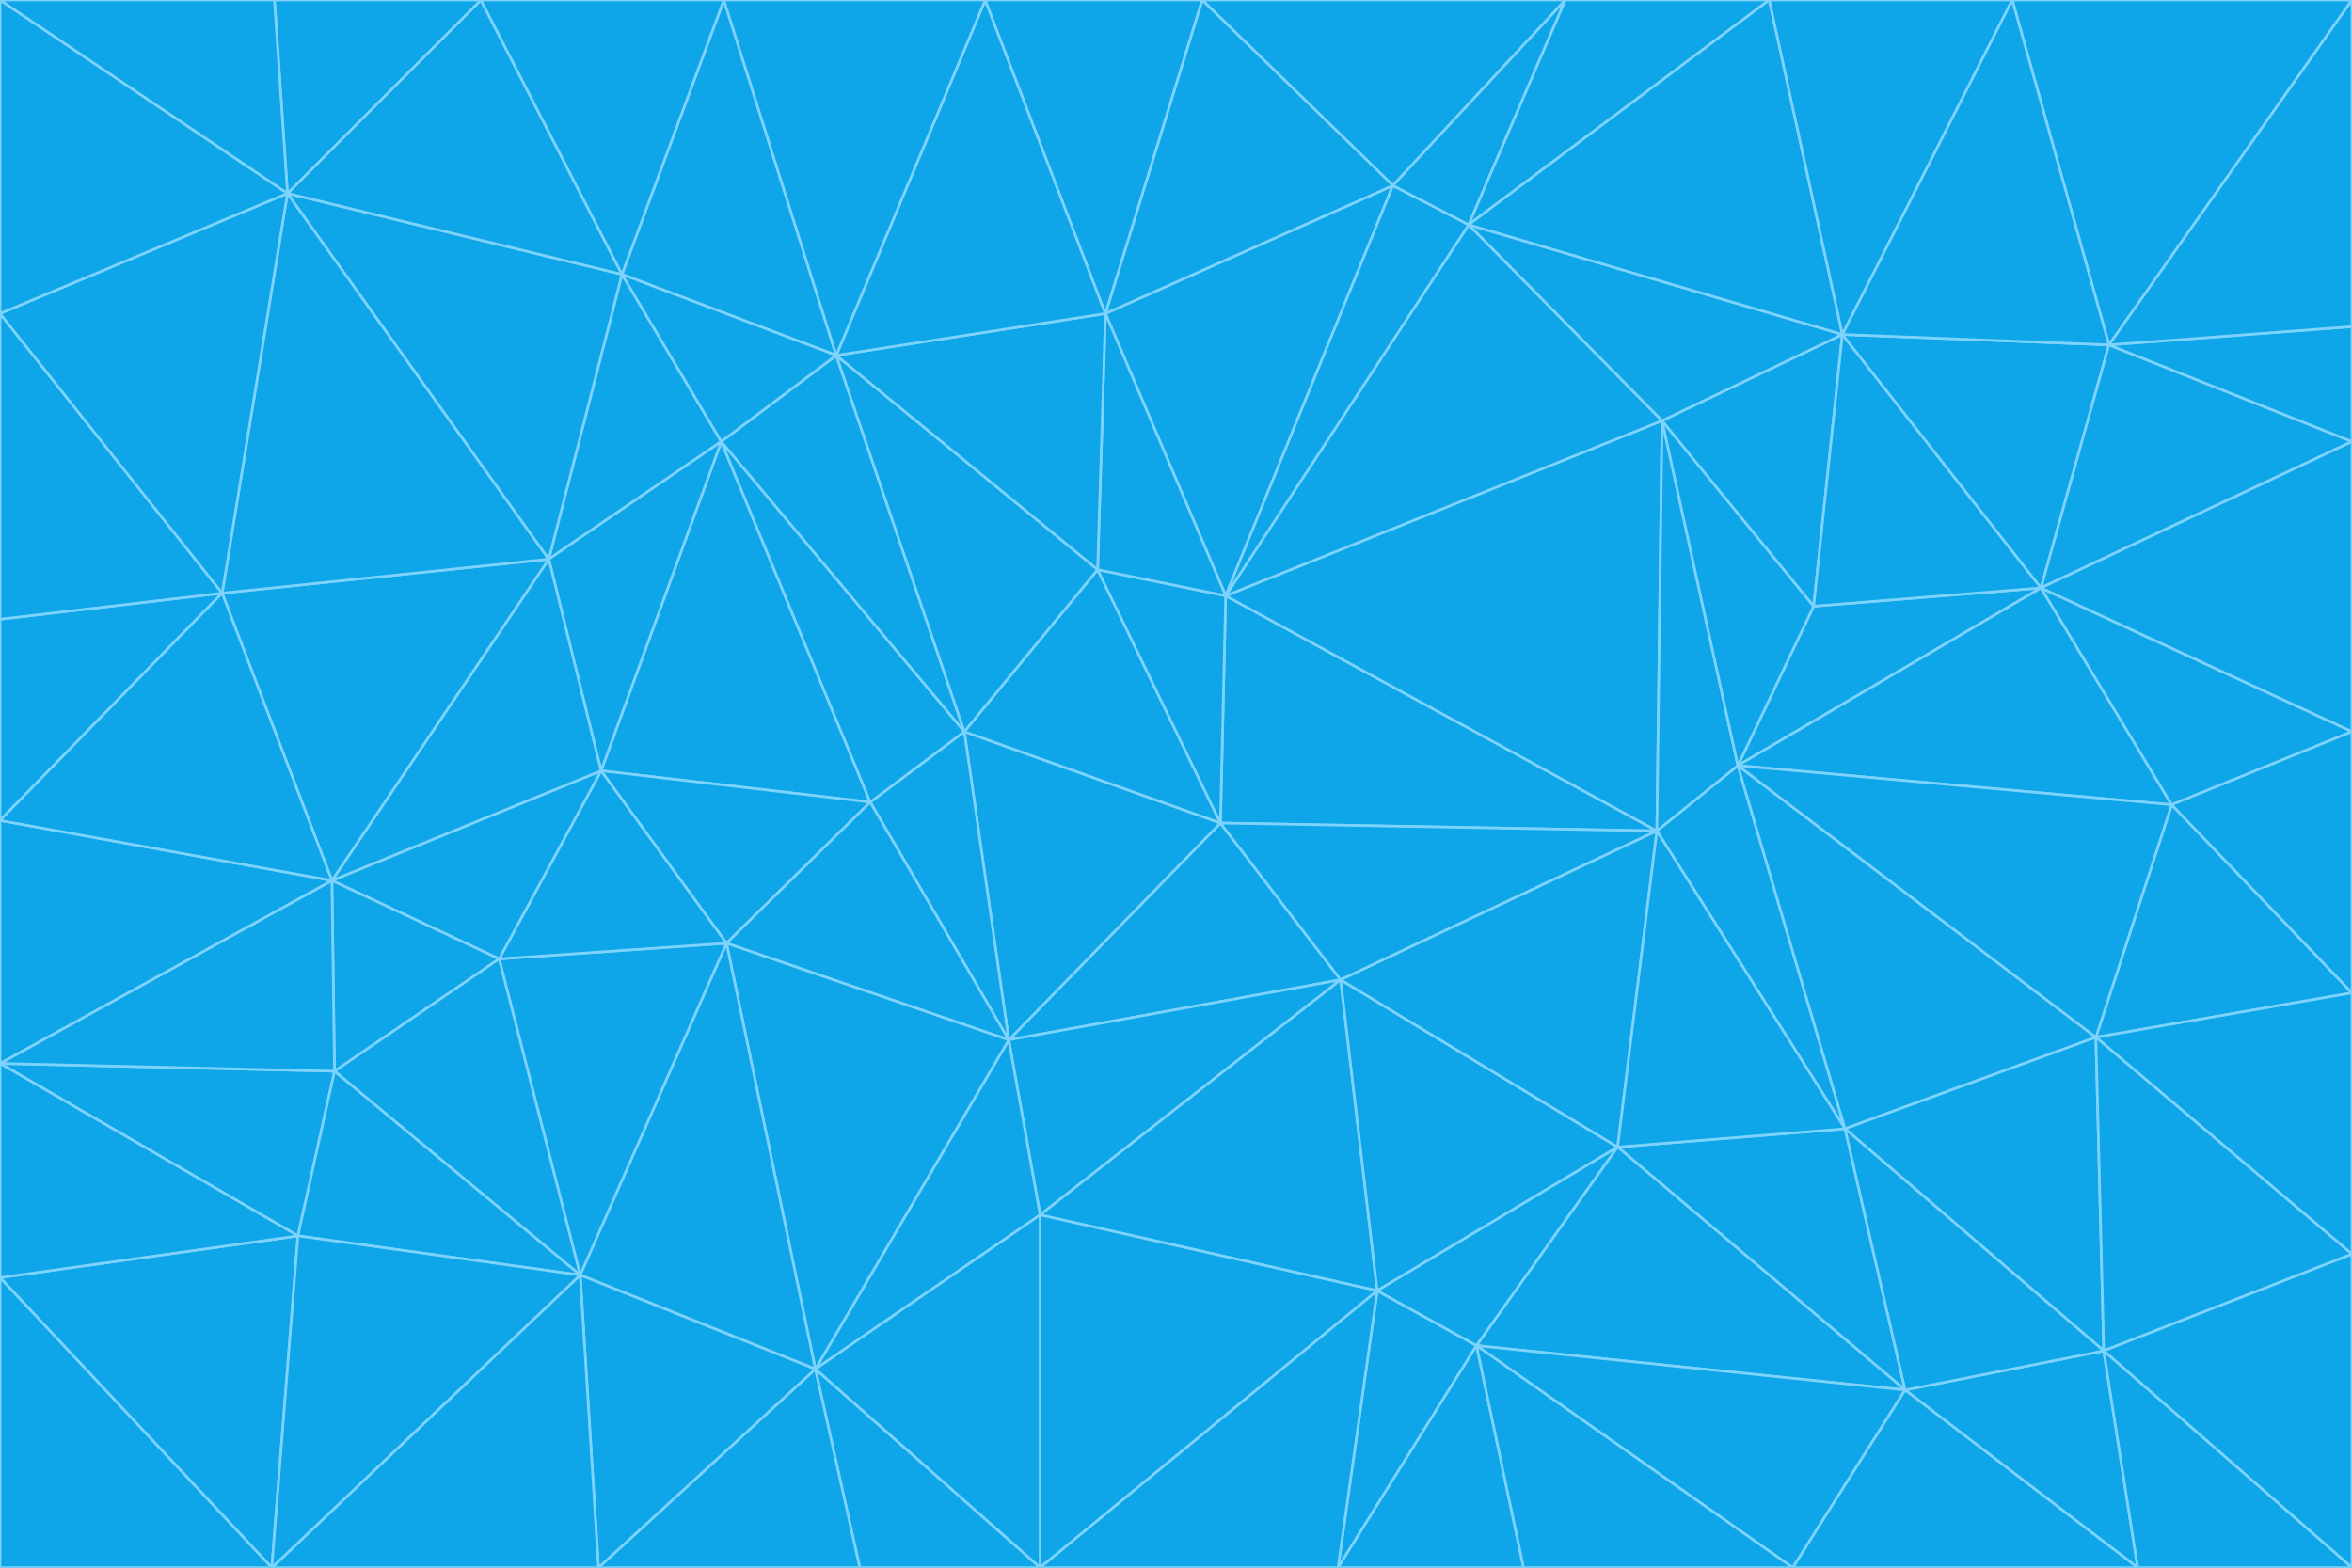 <svg id="visual" viewBox="0 0 900 600" width="900" height="600" xmlns="http://www.w3.org/2000/svg" xmlns:xlink="http://www.w3.org/1999/xlink" version="1.1"><g stroke-width="1" stroke-linejoin="bevel"><path d="M467 315L386 398L513 375Z" fill="#0ea5e9" stroke="#7dd3fc"></path><path d="M386 398L398 465L513 375Z" fill="#0ea5e9" stroke="#7dd3fc"></path><path d="M467 315L369 280L386 398Z" fill="#0ea5e9" stroke="#7dd3fc"></path><path d="M369 280L333 307L386 398Z" fill="#0ea5e9" stroke="#7dd3fc"></path><path d="M386 398L312 524L398 465Z" fill="#0ea5e9" stroke="#7dd3fc"></path><path d="M398 465L527 494L513 375Z" fill="#0ea5e9" stroke="#7dd3fc"></path><path d="M634 318L469 228L467 315Z" fill="#0ea5e9" stroke="#7dd3fc"></path><path d="M467 315L420 218L369 280Z" fill="#0ea5e9" stroke="#7dd3fc"></path><path d="M469 228L420 218L467 315Z" fill="#0ea5e9" stroke="#7dd3fc"></path><path d="M276 169L230 295L333 307Z" fill="#0ea5e9" stroke="#7dd3fc"></path><path d="M230 295L278 361L333 307Z" fill="#0ea5e9" stroke="#7dd3fc"></path><path d="M333 307L278 361L386 398Z" fill="#0ea5e9" stroke="#7dd3fc"></path><path d="M512 600L565 515L527 494Z" fill="#0ea5e9" stroke="#7dd3fc"></path><path d="M527 494L619 439L513 375Z" fill="#0ea5e9" stroke="#7dd3fc"></path><path d="M513 375L634 318L467 315Z" fill="#0ea5e9" stroke="#7dd3fc"></path><path d="M565 515L619 439L527 494Z" fill="#0ea5e9" stroke="#7dd3fc"></path><path d="M619 439L634 318L513 375Z" fill="#0ea5e9" stroke="#7dd3fc"></path><path d="M278 361L312 524L386 398Z" fill="#0ea5e9" stroke="#7dd3fc"></path><path d="M398 465L398 600L527 494Z" fill="#0ea5e9" stroke="#7dd3fc"></path><path d="M312 524L398 600L398 465Z" fill="#0ea5e9" stroke="#7dd3fc"></path><path d="M398 600L512 600L527 494Z" fill="#0ea5e9" stroke="#7dd3fc"></path><path d="M729 532L706 432L619 439Z" fill="#0ea5e9" stroke="#7dd3fc"></path><path d="M276 169L333 307L369 280Z" fill="#0ea5e9" stroke="#7dd3fc"></path><path d="M278 361L222 488L312 524Z" fill="#0ea5e9" stroke="#7dd3fc"></path><path d="M706 432L665 293L634 318Z" fill="#0ea5e9" stroke="#7dd3fc"></path><path d="M634 318L636 161L469 228Z" fill="#0ea5e9" stroke="#7dd3fc"></path><path d="M191 367L222 488L278 361Z" fill="#0ea5e9" stroke="#7dd3fc"></path><path d="M312 524L329 600L398 600Z" fill="#0ea5e9" stroke="#7dd3fc"></path><path d="M229 600L329 600L312 524Z" fill="#0ea5e9" stroke="#7dd3fc"></path><path d="M230 295L191 367L278 361Z" fill="#0ea5e9" stroke="#7dd3fc"></path><path d="M533 71L423 120L469 228Z" fill="#0ea5e9" stroke="#7dd3fc"></path><path d="M469 228L423 120L420 218Z" fill="#0ea5e9" stroke="#7dd3fc"></path><path d="M320 136L276 169L369 280Z" fill="#0ea5e9" stroke="#7dd3fc"></path><path d="M512 600L583 600L565 515Z" fill="#0ea5e9" stroke="#7dd3fc"></path><path d="M619 439L706 432L634 318Z" fill="#0ea5e9" stroke="#7dd3fc"></path><path d="M729 532L619 439L565 515Z" fill="#0ea5e9" stroke="#7dd3fc"></path><path d="M320 136L369 280L420 218Z" fill="#0ea5e9" stroke="#7dd3fc"></path><path d="M230 295L127 337L191 367Z" fill="#0ea5e9" stroke="#7dd3fc"></path><path d="M423 120L320 136L420 218Z" fill="#0ea5e9" stroke="#7dd3fc"></path><path d="M781 225L694 232L665 293Z" fill="#0ea5e9" stroke="#7dd3fc"></path><path d="M665 293L636 161L634 318Z" fill="#0ea5e9" stroke="#7dd3fc"></path><path d="M694 232L636 161L665 293Z" fill="#0ea5e9" stroke="#7dd3fc"></path><path d="M238 105L210 214L276 169Z" fill="#0ea5e9" stroke="#7dd3fc"></path><path d="M276 169L210 214L230 295Z" fill="#0ea5e9" stroke="#7dd3fc"></path><path d="M222 488L229 600L312 524Z" fill="#0ea5e9" stroke="#7dd3fc"></path><path d="M104 600L229 600L222 488Z" fill="#0ea5e9" stroke="#7dd3fc"></path><path d="M636 161L562 86L469 228Z" fill="#0ea5e9" stroke="#7dd3fc"></path><path d="M277 0L238 105L320 136Z" fill="#0ea5e9" stroke="#7dd3fc"></path><path d="M562 86L533 71L469 228Z" fill="#0ea5e9" stroke="#7dd3fc"></path><path d="M686 600L729 532L565 515Z" fill="#0ea5e9" stroke="#7dd3fc"></path><path d="M706 432L802 397L665 293Z" fill="#0ea5e9" stroke="#7dd3fc"></path><path d="M127 337L128 410L191 367Z" fill="#0ea5e9" stroke="#7dd3fc"></path><path d="M191 367L128 410L222 488Z" fill="#0ea5e9" stroke="#7dd3fc"></path><path d="M210 214L127 337L230 295Z" fill="#0ea5e9" stroke="#7dd3fc"></path><path d="M583 600L686 600L565 515Z" fill="#0ea5e9" stroke="#7dd3fc"></path><path d="M377 0L320 136L423 120Z" fill="#0ea5e9" stroke="#7dd3fc"></path><path d="M320 136L238 105L276 169Z" fill="#0ea5e9" stroke="#7dd3fc"></path><path d="M210 214L85 227L127 337Z" fill="#0ea5e9" stroke="#7dd3fc"></path><path d="M0 407L114 473L128 410Z" fill="#0ea5e9" stroke="#7dd3fc"></path><path d="M128 410L114 473L222 488Z" fill="#0ea5e9" stroke="#7dd3fc"></path><path d="M805 517L802 397L706 432Z" fill="#0ea5e9" stroke="#7dd3fc"></path><path d="M694 232L705 128L636 161Z" fill="#0ea5e9" stroke="#7dd3fc"></path><path d="M636 161L705 128L562 86Z" fill="#0ea5e9" stroke="#7dd3fc"></path><path d="M599 0L460 0L533 71Z" fill="#0ea5e9" stroke="#7dd3fc"></path><path d="M781 225L705 128L694 232Z" fill="#0ea5e9" stroke="#7dd3fc"></path><path d="M831 308L781 225L665 293Z" fill="#0ea5e9" stroke="#7dd3fc"></path><path d="M599 0L533 71L562 86Z" fill="#0ea5e9" stroke="#7dd3fc"></path><path d="M533 71L460 0L423 120Z" fill="#0ea5e9" stroke="#7dd3fc"></path><path d="M818 600L805 517L729 532Z" fill="#0ea5e9" stroke="#7dd3fc"></path><path d="M729 532L805 517L706 432Z" fill="#0ea5e9" stroke="#7dd3fc"></path><path d="M460 0L377 0L423 120Z" fill="#0ea5e9" stroke="#7dd3fc"></path><path d="M900 380L831 308L802 397Z" fill="#0ea5e9" stroke="#7dd3fc"></path><path d="M802 397L831 308L665 293Z" fill="#0ea5e9" stroke="#7dd3fc"></path><path d="M110 74L85 227L210 214Z" fill="#0ea5e9" stroke="#7dd3fc"></path><path d="M127 337L0 407L128 410Z" fill="#0ea5e9" stroke="#7dd3fc"></path><path d="M677 0L599 0L562 86Z" fill="#0ea5e9" stroke="#7dd3fc"></path><path d="M0 489L104 600L114 473Z" fill="#0ea5e9" stroke="#7dd3fc"></path><path d="M114 473L104 600L222 488Z" fill="#0ea5e9" stroke="#7dd3fc"></path><path d="M377 0L277 0L320 136Z" fill="#0ea5e9" stroke="#7dd3fc"></path><path d="M238 105L110 74L210 214Z" fill="#0ea5e9" stroke="#7dd3fc"></path><path d="M686 600L818 600L729 532Z" fill="#0ea5e9" stroke="#7dd3fc"></path><path d="M900 480L900 380L802 397Z" fill="#0ea5e9" stroke="#7dd3fc"></path><path d="M781 225L807 132L705 128Z" fill="#0ea5e9" stroke="#7dd3fc"></path><path d="M705 128L677 0L562 86Z" fill="#0ea5e9" stroke="#7dd3fc"></path><path d="M900 169L807 132L781 225Z" fill="#0ea5e9" stroke="#7dd3fc"></path><path d="M770 0L677 0L705 128Z" fill="#0ea5e9" stroke="#7dd3fc"></path><path d="M0 314L0 407L127 337Z" fill="#0ea5e9" stroke="#7dd3fc"></path><path d="M900 480L802 397L805 517Z" fill="#0ea5e9" stroke="#7dd3fc"></path><path d="M831 308L900 280L781 225Z" fill="#0ea5e9" stroke="#7dd3fc"></path><path d="M0 237L0 314L85 227Z" fill="#0ea5e9" stroke="#7dd3fc"></path><path d="M85 227L0 314L127 337Z" fill="#0ea5e9" stroke="#7dd3fc"></path><path d="M184 0L110 74L238 105Z" fill="#0ea5e9" stroke="#7dd3fc"></path><path d="M277 0L184 0L238 105Z" fill="#0ea5e9" stroke="#7dd3fc"></path><path d="M0 407L0 489L114 473Z" fill="#0ea5e9" stroke="#7dd3fc"></path><path d="M900 380L900 280L831 308Z" fill="#0ea5e9" stroke="#7dd3fc"></path><path d="M900 600L900 480L805 517Z" fill="#0ea5e9" stroke="#7dd3fc"></path><path d="M0 120L0 237L85 227Z" fill="#0ea5e9" stroke="#7dd3fc"></path><path d="M900 0L770 0L807 132Z" fill="#0ea5e9" stroke="#7dd3fc"></path><path d="M807 132L770 0L705 128Z" fill="#0ea5e9" stroke="#7dd3fc"></path><path d="M900 280L900 169L781 225Z" fill="#0ea5e9" stroke="#7dd3fc"></path><path d="M0 489L0 600L104 600Z" fill="#0ea5e9" stroke="#7dd3fc"></path><path d="M818 600L900 600L805 517Z" fill="#0ea5e9" stroke="#7dd3fc"></path><path d="M184 0L105 0L110 74Z" fill="#0ea5e9" stroke="#7dd3fc"></path><path d="M110 74L0 120L85 227Z" fill="#0ea5e9" stroke="#7dd3fc"></path><path d="M0 0L0 120L110 74Z" fill="#0ea5e9" stroke="#7dd3fc"></path><path d="M900 169L900 125L807 132Z" fill="#0ea5e9" stroke="#7dd3fc"></path><path d="M105 0L0 0L110 74Z" fill="#0ea5e9" stroke="#7dd3fc"></path><path d="M900 125L900 0L807 132Z" fill="#0ea5e9" stroke="#7dd3fc"></path></g></svg>